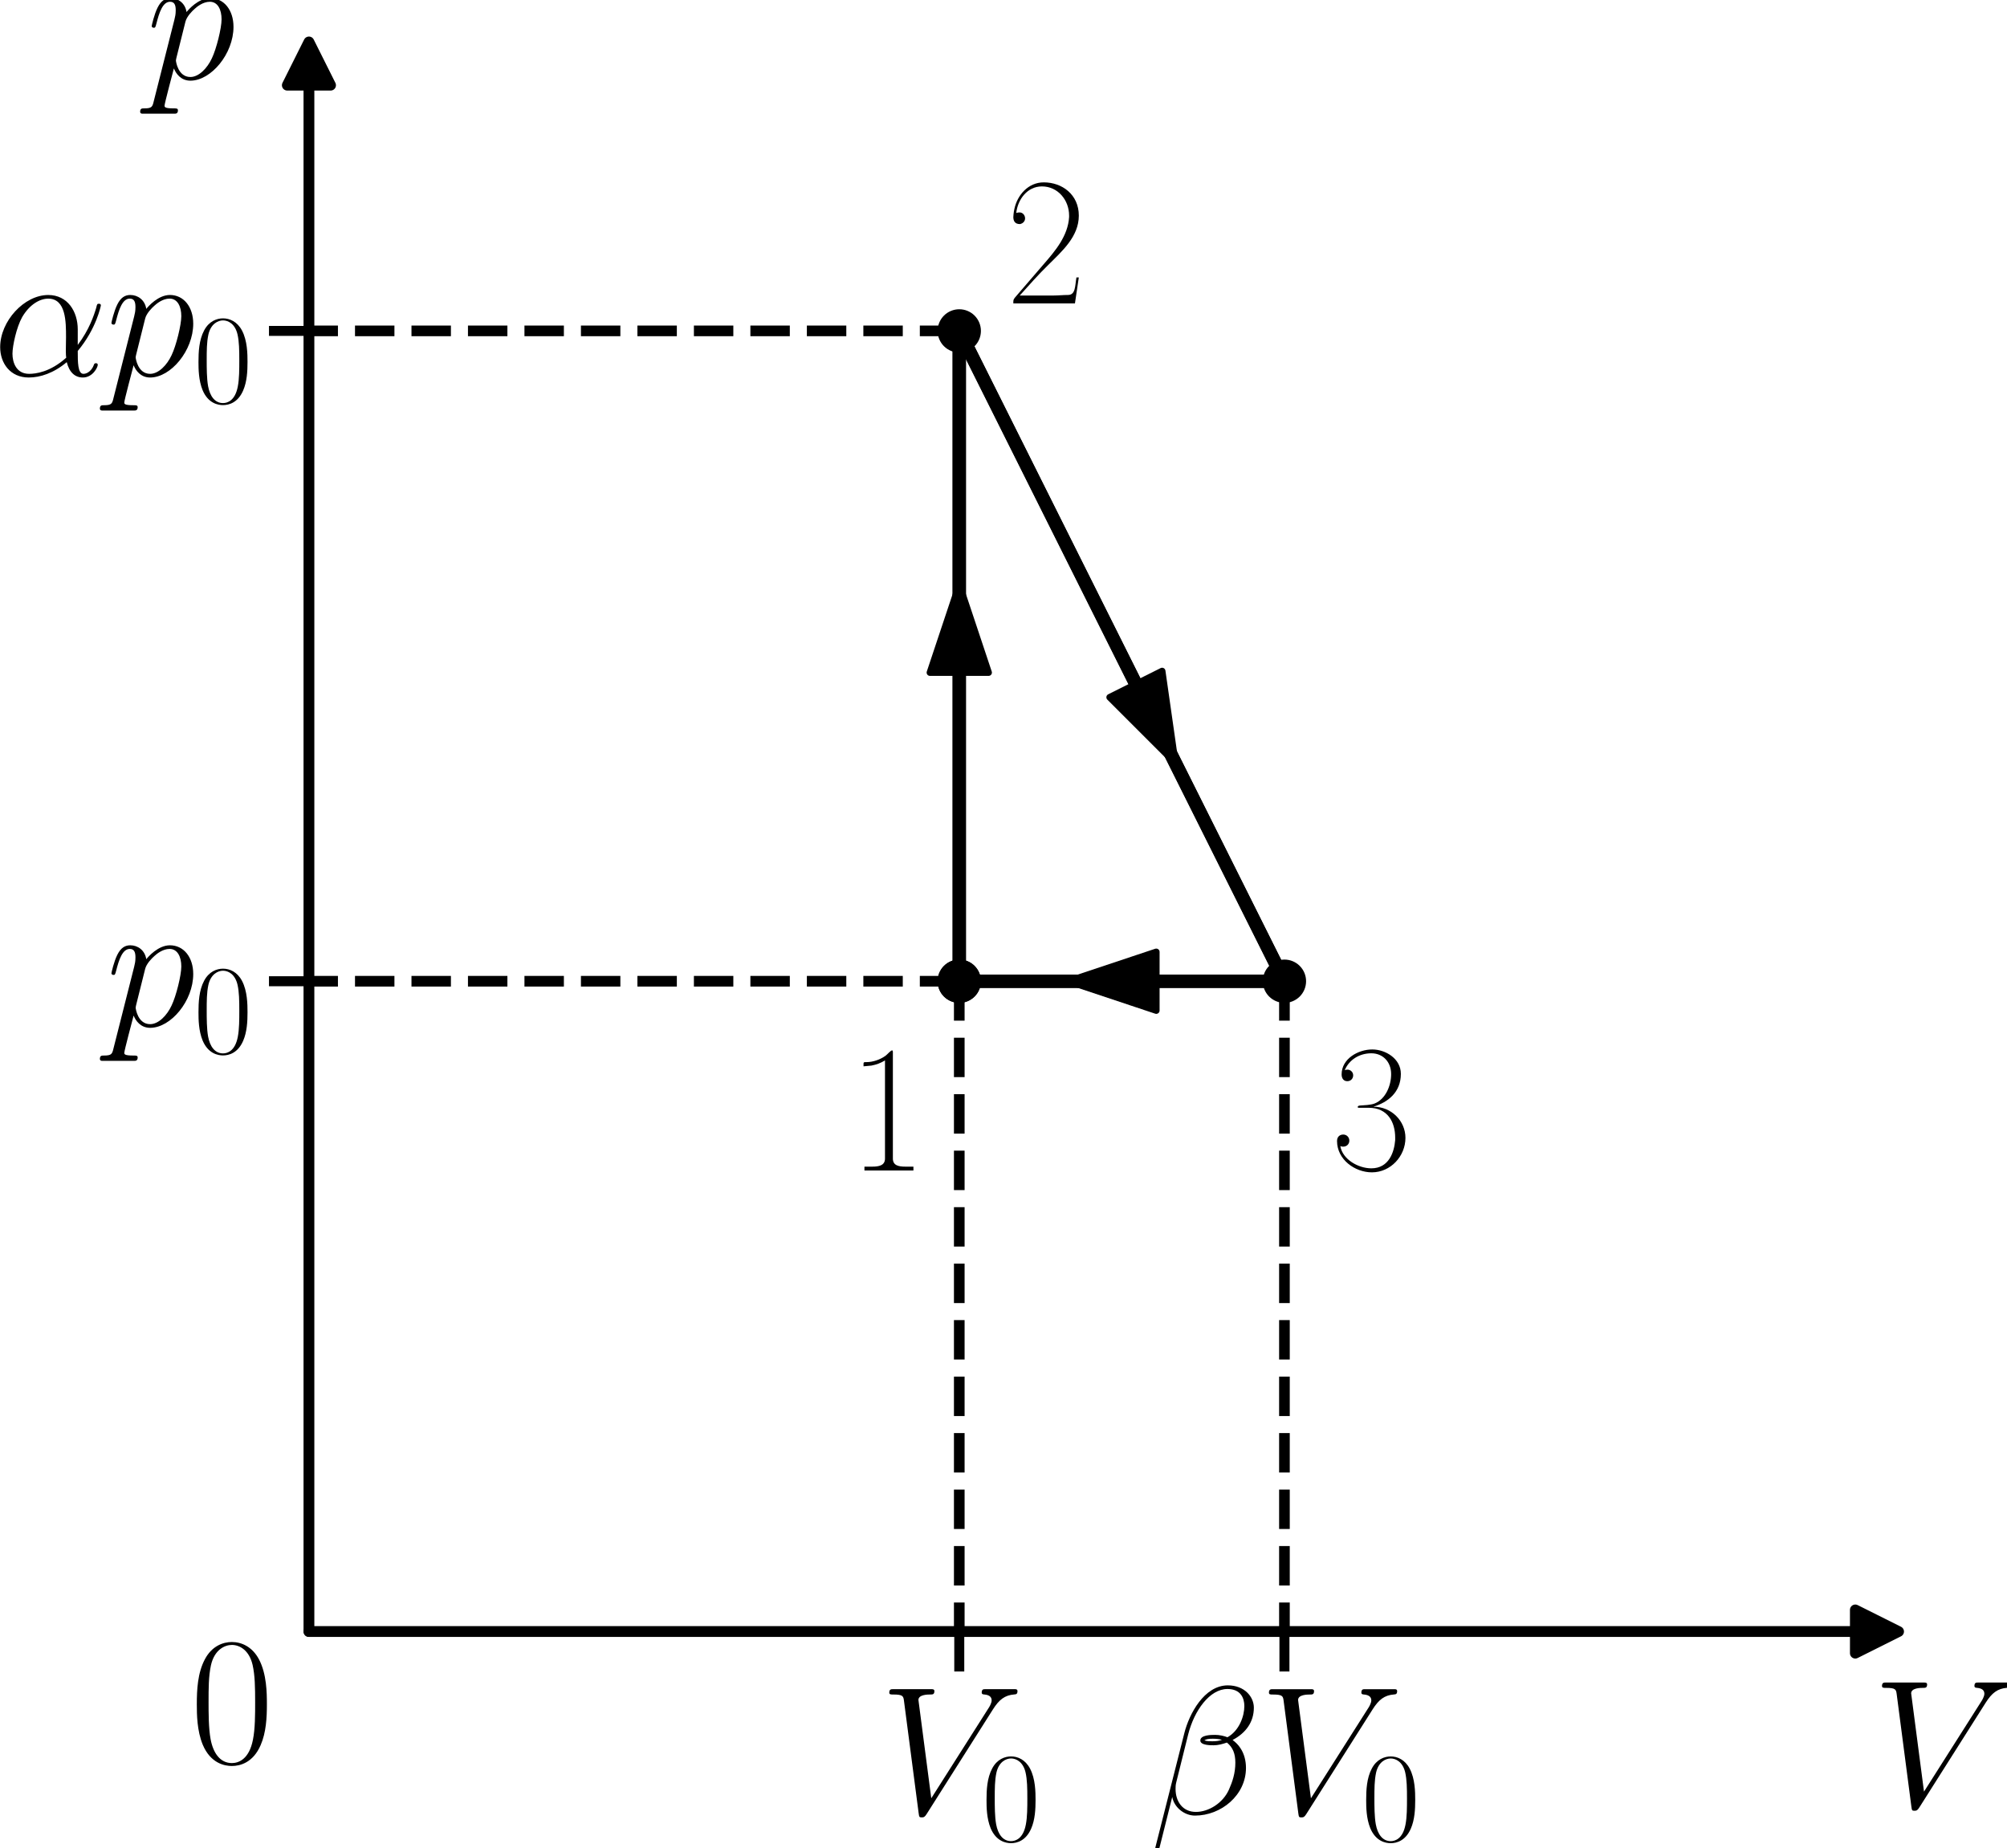<?xml version="1.0" encoding="UTF-8" standalone="no"?>
<svg
   width="301.315pt"
   height="277.504pt"
   viewBox="0 0 301.315 277.504"
   version="1.1"
   id="svg40"
   sodipodi:docname="316t.svg"
   inkscape:version="1.3 (0e150ed, 2023-07-21)"
   xmlns:inkscape="http://www.inkscape.org/namespaces/inkscape"
   xmlns:sodipodi="http://sodipodi.sourceforge.net/DTD/sodipodi-0.dtd"
   xmlns:xlink="http://www.w3.org/1999/xlink"
   xmlns="http://www.w3.org/2000/svg"
   xmlns:svg="http://www.w3.org/2000/svg"
   xmlns:rdf="http://www.w3.org/1999/02/22-rdf-syntax-ns#"
   xmlns:cc="http://creativecommons.org/ns#"
   xmlns:dc="http://purl.org/dc/elements/1.1/">
  <sodipodi:namedview
     id="namedview40"
     pagecolor="#ffffff"
     bordercolor="#000000"
     borderopacity="0.25"
     inkscape:showpageshadow="2"
     inkscape:pageopacity="0.0"
     inkscape:pagecheckerboard="0"
     inkscape:deskcolor="#d1d1d1"
     inkscape:document-units="pt"
     inkscape:zoom="0.59240695"
     inkscape:cx="196.65536"
     inkscape:cy="180.61908"
     inkscape:window-width="1312"
     inkscape:window-height="449"
     inkscape:window-x="0"
     inkscape:window-y="25"
     inkscape:window-maximized="0"
     inkscape:current-layer="svg40" />
  <defs
     id="defs1">
    <style
       type="text/css"
       id="style1">*{stroke-linejoin: round; stroke-linecap: butt}</style>
  </defs>
  <g
     id="matplotlib.axis_1"
     transform="translate(-8.276,-14.04)">
    <g
       id="xtick_1">
      <g
         id="line2d_1">
        <defs
           id="defs2">
          <path
             id="m29efcdc311"
             d="M 0,0 V 6"
             style="stroke:#000000;stroke-width:1.5" />
        </defs>
        <g
           id="g2">
          <use
             xlink:href="#m29efcdc311"
             x="152.293"
             y="258.992"
             style="stroke:#000000;stroke-width:1.5"
             id="use2" />
        </g>
      </g>
    </g>
    <g
       id="xtick_2">
      <g
         id="line2d_2">
        <g
           id="g3">
          <use
             xlink:href="#m29efcdc311"
             x="201.111"
             y="258.992"
             style="stroke:#000000;stroke-width:1.5"
             id="use3" />
        </g>
      </g>
    </g>
  </g>
  <g
     id="matplotlib.axis_2"
     transform="translate(-8.276,-14.04)">
    <g
       id="ytick_1">
      <g
         id="line2d_3">
        <defs
           id="defs3">
          <path
             id="mbcb60e4735"
             d="M 0,0 H -6"
             style="stroke:#000000;stroke-width:1.5" />
        </defs>
        <g
           id="g4">
          <use
             xlink:href="#mbcb60e4735"
             x="54.657"
             y="161.356"
             style="stroke:#000000;stroke-width:1.5"
             id="use4" />
        </g>
      </g>
    </g>
    <g
       id="ytick_2">
      <g
         id="line2d_4">
        <g
           id="g5">
          <use
             xlink:href="#mbcb60e4735"
             x="54.657"
             y="63.72"
             style="stroke:#000000;stroke-width:1.5"
             id="use5" />
        </g>
      </g>
    </g>
  </g>
  <g
     id="line2d_5"
     transform="translate(-8.276,-14.04)">
    <path
       d="m 152.293,161.356 v -0.986 -0.986 -0.986 -0.986 -0.986 -0.986 -0.986 -0.986 -0.986 -0.986 -0.986 -0.986 -0.986 -0.986 -0.986 -0.986 -0.986 -0.986 -0.986 -0.986 -0.986 -0.986 -0.986 -0.986 -0.986 -0.986 -0.986 -0.986 -0.986 -0.986 -0.986 -0.986 -0.986 -0.986 -0.986 -0.986 -0.986 -0.986 -0.986 -0.986 -0.986 -0.986 -0.986 -0.986 -0.986 -0.986 -0.986 -0.986 -0.986 -0.986 -0.986 -0.986 -0.986 -0.986 -0.986 -0.986 -0.986 -0.986 -0.986 -0.986 -0.986 -0.986 -0.986 -0.986 -0.986 -0.986 -0.986 -0.986 -0.986 -0.986 V 91.335 90.348 89.362 88.376 87.39 86.403 85.417 84.431 83.445 82.459 81.472 80.486 79.5 78.514 77.527 76.541 75.555 74.569 73.583 72.596 71.61 70.624 69.638 68.651 67.665 66.679 65.693 64.707 63.72"
       clip-path="url(#p0a401e364c)"
       style="fill:none;stroke:#000000;stroke-width:2;stroke-linecap:square"
       id="path5" />
  </g>
  <g
     id="line2d_6"
     transform="translate(-8.276,-14.04)">
    <path
       d="m 152.293,161.356 v -0.986 -0.986 -0.986 -0.986 -0.986 -0.986 -0.986 -0.986 -0.986 -0.986 -0.986 -0.986 -0.986 -0.986 -0.986 -0.986 -0.986 -0.986 -0.986 -0.986 -0.986 -0.986 -0.986 -0.986 -0.986 -0.986 -0.986 -0.986 -0.986 -0.986 -0.986 -0.986 -0.986 -0.986 -0.986 -0.986 -0.986 -0.986 -0.986 -0.986 -0.986 -0.986 -0.986 -0.986 -0.986 -0.986 -0.986 -0.986 -0.986 -0.986 -0.986 -0.986 -0.986 -0.986 -0.986 -0.986 -0.986 -0.986 -0.986 -0.986 -0.986 -0.986 -0.986 -0.986 -0.986 -0.986 -0.986 -0.986 -0.986 -0.986 V 91.335 90.348 89.362 88.376 87.39 86.403 85.417 84.431 83.445 82.459 81.472 80.486 79.5 78.514 77.527 76.541 75.555 74.569 73.583 72.596 71.61 70.624 69.638 68.651 67.665 66.679 65.693 64.707 63.72"
       clip-path="url(#p0a401e364c)"
       style="fill:none;stroke:#000000;stroke-width:2;stroke-linecap:square"
       id="path6" />
  </g>
  <g
     id="line2d_7"
     transform="translate(-8.276,-14.04)">
    <path
       d="M 152.293,161.356"
       clip-path="url(#p0a401e364c)"
       style="fill:none;stroke:#000000;stroke-width:1.5;stroke-linecap:square"
       id="path7" />
    <defs
       id="defs7">
      <path
         id="me71554b0f4"
         d="M 0,2.75 C 0.729,2.75 1.429,2.46 1.945,1.945 2.46,1.429 2.75,0.729 2.75,0 2.75,-0.729 2.46,-1.429 1.945,-1.945 1.429,-2.46 0.729,-2.75 0,-2.75 c -0.729,0 -1.429,0.29 -1.945,0.805 C -2.46,-1.429 -2.75,-0.729 -2.75,0 c 0,0.729 0.29,1.429 0.805,1.945 C -1.429,2.46 -0.729,2.75 0,2.75 Z"
         style="stroke:#000000" />
    </defs>
    <g
       clip-path="url(#p0a401e364c)"
       id="g7">
      <use
         xlink:href="#me71554b0f4"
         x="152.293"
         y="161.356"
         style="stroke:#000000"
         id="use7" />
    </g>
  </g>
  <g
     id="line2d_8"
     transform="translate(-8.276,-14.04)">
    <path
       d="M 152.293,63.72"
       clip-path="url(#p0a401e364c)"
       style="fill:none;stroke:#000000;stroke-width:1.5;stroke-linecap:square"
       id="path8" />
    <g
       clip-path="url(#p0a401e364c)"
       id="g8">
      <use
         xlink:href="#me71554b0f4"
         x="152.293"
         y="63.72"
         style="stroke:#000000"
         id="use8" />
    </g>
  </g>
  <g
     id="line2d_9"
     transform="translate(-8.276,-14.04)">
    <path
       d="m 152.293,63.72 0.493,0.986 0.493,0.986 0.493,0.986 0.493,0.986 0.493,0.986 0.493,0.986 0.493,0.986 0.493,0.986 0.493,0.986 0.493,0.986 0.493,0.986 0.493,0.986 0.493,0.986 0.493,0.986 0.493,0.986 0.493,0.986 0.493,0.986 0.493,0.986 0.493,0.986 0.493,0.986 0.493,0.986 0.493,0.986 0.493,0.986 0.493,0.986 0.493,0.986 0.493,0.986 0.493,0.986 0.493,0.986 0.493,0.986 0.493,0.986 0.493,0.986 0.493,0.986 0.493,0.986 0.493,0.986 0.493,0.986 0.493,0.986 0.493,0.986 0.493,0.986 0.493,0.986 0.493,0.986 0.493,0.986 0.493,0.986 0.493,0.986 0.493,0.986 0.493,0.986 0.493,0.986 0.493,0.986 0.493,0.986 0.493,0.986 0.493,0.986 0.493,0.986 0.493,0.986 0.493,0.986 0.493,0.986 0.493,0.986 0.493,0.986 0.493,0.986 0.493,0.986 0.493,0.986 0.493,0.986 0.493,0.986 0.493,0.986 0.493,0.986 0.493,0.986 0.493,0.986 0.493,0.986 0.493,0.986 0.493,0.986 0.493,0.986 0.493,0.986 0.493,0.986 0.493,0.986 0.493,0.986 0.493,0.986 0.493,0.986 0.493,0.986 0.493,0.986 0.493,0.986 0.493,0.986 0.493,0.986 0.493,0.986 0.493,0.986 0.493,0.986 0.493,0.986 0.493,0.986 0.493,0.986 0.493,0.986 0.493,0.986 0.493,0.986 0.493,0.986 0.493,0.986 0.493,0.986 0.493,0.986 0.493,0.986 0.493,0.986 0.493,0.986 0.493,0.986 0.493,0.986 0.493,0.986"
       clip-path="url(#p0a401e364c)"
       style="fill:none;stroke:#000000;stroke-width:2;stroke-linecap:square"
       id="path9" />
  </g>
  <g
     id="line2d_10"
     transform="translate(-8.276,-14.04)">
    <path
       d="m 152.293,63.72 0.493,0.986 0.493,0.986 0.493,0.986 0.493,0.986 0.493,0.986 0.493,0.986 0.493,0.986 0.493,0.986 0.493,0.986 0.493,0.986 0.493,0.986 0.493,0.986 0.493,0.986 0.493,0.986 0.493,0.986 0.493,0.986 0.493,0.986 0.493,0.986 0.493,0.986 0.493,0.986 0.493,0.986 0.493,0.986 0.493,0.986 0.493,0.986 0.493,0.986 0.493,0.986 0.493,0.986 0.493,0.986 0.493,0.986 0.493,0.986 0.493,0.986 0.493,0.986 0.493,0.986 0.493,0.986 0.493,0.986 0.493,0.986 0.493,0.986 0.493,0.986 0.493,0.986 0.493,0.986 0.493,0.986 0.493,0.986 0.493,0.986 0.493,0.986 0.493,0.986 0.493,0.986 0.493,0.986 0.493,0.986 0.493,0.986 0.493,0.986 0.493,0.986 0.493,0.986 0.493,0.986 0.493,0.986 0.493,0.986 0.493,0.986 0.493,0.986 0.493,0.986 0.493,0.986 0.493,0.986 0.493,0.986 0.493,0.986 0.493,0.986 0.493,0.986 0.493,0.986 0.493,0.986 0.493,0.986 0.493,0.986 0.493,0.986 0.493,0.986 0.493,0.986 0.493,0.986 0.493,0.986 0.493,0.986 0.493,0.986 0.493,0.986 0.493,0.986 0.493,0.986 0.493,0.986 0.493,0.986 0.493,0.986 0.493,0.986 0.493,0.986 0.493,0.986 0.493,0.986 0.493,0.986 0.493,0.986 0.493,0.986 0.493,0.986 0.493,0.986 0.493,0.986 0.493,0.986 0.493,0.986 0.493,0.986 0.493,0.986 0.493,0.986 0.493,0.986 0.493,0.986 0.493,0.986"
       clip-path="url(#p0a401e364c)"
       style="fill:none;stroke:#000000;stroke-width:2;stroke-linecap:square"
       id="path10" />
  </g>
  <g
     id="line2d_11"
     transform="translate(-8.276,-14.04)">
    <path
       d="M 201.111,161.356"
       clip-path="url(#p0a401e364c)"
       style="fill:none;stroke:#000000;stroke-width:1.5;stroke-linecap:square"
       id="path11" />
    <g
       clip-path="url(#p0a401e364c)"
       id="g11">
      <use
         xlink:href="#me71554b0f4"
         x="201.111"
         y="161.356"
         style="stroke:#000000"
         id="use11" />
    </g>
  </g>
  <g
     id="line2d_12"
     transform="translate(-8.276,-14.04)">
    <path
       d="m 201.111,161.356 h -0.493 -0.493 -0.493 -0.493 -0.493 -0.493 -0.493 -0.493 -0.493 -0.493 -0.493 -0.493 -0.493 -0.493 -0.493 -0.493 -0.493 -0.493 -0.493 -0.493 -0.493 -0.493 -0.493 -0.493 -0.493 -0.493 -0.493 -0.493 -0.493 -0.493 -0.493 -0.493 -0.493 -0.493 -0.493 -0.493 -0.493 -0.493 -0.493 -0.493 -0.493 -0.493 -0.493 -0.493 -0.493 -0.493 -0.493 -0.493 -0.493 -0.493 -0.493 -0.493 -0.493 -0.493 -0.493 -0.493 -0.493 -0.493 -0.493 -0.493 -0.493 -0.493 -0.493 -0.493 -0.493 -0.493 -0.493 -0.493 -0.493 -0.493 -0.493 -0.493 -0.493 -0.493 -0.493 -0.493 -0.493 -0.493 -0.493 -0.493 -0.493 -0.493 -0.493 -0.493 -0.493 -0.493 -0.493 -0.493 -0.493 -0.493 -0.493 -0.493 -0.493 -0.493 -0.493 -0.493 -0.493 -0.493 -0.493"
       clip-path="url(#p0a401e364c)"
       style="fill:none;stroke:#000000;stroke-width:2;stroke-linecap:square"
       id="path12" />
  </g>
  <g
     id="line2d_13"
     transform="translate(-8.276,-14.04)">
    <path
       d="m 201.111,161.356 h -0.493 -0.493 -0.493 -0.493 -0.493 -0.493 -0.493 -0.493 -0.493 -0.493 -0.493 -0.493 -0.493 -0.493 -0.493 -0.493 -0.493 -0.493 -0.493 -0.493 -0.493 -0.493 -0.493 -0.493 -0.493 -0.493 -0.493 -0.493 -0.493 -0.493 -0.493 -0.493 -0.493 -0.493 -0.493 -0.493 -0.493 -0.493 -0.493 -0.493 -0.493 -0.493 -0.493 -0.493 -0.493 -0.493 -0.493 -0.493 -0.493 -0.493 -0.493 -0.493 -0.493 -0.493 -0.493 -0.493 -0.493 -0.493 -0.493 -0.493 -0.493 -0.493 -0.493 -0.493 -0.493 -0.493 -0.493 -0.493 -0.493 -0.493 -0.493 -0.493 -0.493 -0.493 -0.493 -0.493 -0.493 -0.493 -0.493 -0.493 -0.493 -0.493 -0.493 -0.493 -0.493 -0.493 -0.493 -0.493 -0.493 -0.493 -0.493 -0.493 -0.493 -0.493 -0.493 -0.493 -0.493 -0.493 -0.493"
       clip-path="url(#p0a401e364c)"
       style="fill:none;stroke:#000000;stroke-width:2;stroke-linecap:square"
       id="path13" />
  </g>
  <g
     id="line2d_14"
     transform="translate(-8.276,-14.04)">
    <path
       d="M 152.293,161.356"
       clip-path="url(#p0a401e364c)"
       style="fill:none;stroke:#000000;stroke-width:1.5;stroke-linecap:square"
       id="path14" />
    <g
       clip-path="url(#p0a401e364c)"
       id="g14">
      <use
         xlink:href="#me71554b0f4"
         x="152.293"
         y="161.356"
         style="stroke:#000000"
         id="use14" />
    </g>
  </g>
  <g
     id="line2d_15"
     transform="translate(-8.276,-14.04)">
    <path
       d="m 152.293,161.356 v 97.636"
       clip-path="url(#p0a401e364c)"
       style="fill:none;stroke:#000000;stroke-width:1.6;stroke-dasharray:5.92, 2.56;stroke-dashoffset:0"
       id="path15" />
  </g>
  <g
     id="line2d_16"
     transform="translate(-8.276,-14.04)">
    <path
       d="M 152.293,161.356 H 54.657"
       clip-path="url(#p0a401e364c)"
       style="fill:none;stroke:#000000;stroke-width:1.6;stroke-dasharray:5.92, 2.56;stroke-dashoffset:0"
       id="path16" />
  </g>
  <g
     id="line2d_17"
     transform="translate(-8.276,-14.04)">
    <path
       d="M 152.293,63.72 H 54.657"
       clip-path="url(#p0a401e364c)"
       style="fill:none;stroke:#000000;stroke-width:1.6;stroke-dasharray:5.92, 2.56;stroke-dashoffset:0"
       id="path17" />
  </g>
  <g
     id="line2d_18"
     transform="translate(-8.276,-14.04)">
    <path
       d="m 201.111,161.356 v 97.636"
       clip-path="url(#p0a401e364c)"
       style="fill:none;stroke:#000000;stroke-width:1.6;stroke-dasharray:5.92, 2.56;stroke-dashoffset:0"
       id="path18" />
  </g>
  <g
     id="patch_3"
     transform="translate(-8.276,-14.04)">
    <path
       d="m 152.293,103.143 q 0,-1.454 0,-1.326"
       clip-path="url(#p0a401e364c)"
       style="fill:none;stroke:#000000;stroke-linecap:round"
       id="path19" />
    <path
       d="m 147.893,115.016 4.4,-13.2 4.4,13.2 z"
       clip-path="url(#p0a401e364c)"
       style="stroke:#000000;stroke-linecap:round"
       id="path20" />
  </g>
  <g
     id="patch_4"
     transform="translate(-8.276,-14.04)">
    <path
       d="m 183.761,126.656 q 0.831,1.662 0.955,1.909"
       clip-path="url(#p0a401e364c)"
       style="fill:none;stroke:#000000;stroke-linecap:round"
       id="path21" />
    <path
       d="m 182.748,114.791 1.968,13.774 -9.839,-9.839 z"
       clip-path="url(#p0a401e364c)"
       style="stroke:#000000;stroke-linecap:round"
       id="path22" />
  </g>
  <g
     id="patch_5"
     transform="translate(-8.276,-14.04)">
    <path
       d="m 168.539,161.356 q -0.726,0 0.128,0"
       clip-path="url(#p0a401e364c)"
       style="fill:none;stroke:#000000;stroke-linecap:round"
       id="path23" />
    <path
       d="m 181.867,165.756 -13.2,-4.4 13.2,-4.4 z"
       clip-path="url(#p0a401e364c)"
       style="stroke:#000000;stroke-linecap:round"
       id="path24" />
  </g>
  <g
     id="text_1"
     transform="translate(-8.276,-14.04)">
    <!-- 1 -->
    <g
       transform="matrix(0.27,0,0,-0.27,135.303,189.775)"
       id="g24">
      <defs
         id="defs24">
        <path
           id="SFRM3583-31"
           d="m 608,3635 c 90,13 186,13 275,26 173,32 327,90 474,180 V 416 c 0,-243 -218,-281 -442,-281 -96,0 -192,0 -275,0 V 0 h 1709 v 135 c -90,0 -186,0 -282,0 -230,0 -435,38 -435,281 v 3724 c 0,19 -6,52 -26,52 -51,0 -160,-136 -230,-188 -192,-138 -442,-222 -666,-222 h -38 c -38,0 -64,-6 -64,-51 z"
           transform="scale(0.016)" />
      </defs>
      <use
         xlink:href="#SFRM3583-31"
         transform="scale(0.996)"
         id="use24" />
    </g>
  </g>
  <g
     id="text_2"
     transform="translate(-8.276,-14.04)">
    <!-- $V_0$ -->
    <g
       transform="matrix(0.27,0,0,-0.27,140.298,286.346)"
       id="g26">
      <defs
         id="defs25">
        <path
           id="CMMI12-56"
           d="m 3962,3640 c 217,344 416,496 742,522 64,6 115,6 115,120 0,26 -13,64 -70,64 -115,0 -391,0 -506,0 -185,0 -377,0 -557,0 -51,0 -115,0 -115,-120 0,-58 58,-64 83,-64 237,-19 263,-133 263,-210 0,-95 -90,-242 -96,-248 L 1811,540 1363,3969 c 0,191 333,191 403,191 96,0 154,0 154,122 0,64 -70,64 -90,64 -108,0 -236,0 -345,0 h -359 c -467,0 -659,0 -665,0 -39,0 -115,0 -115,-116 0,-70 44,-70 147,-70 326,0 345,-58 365,-216 L 1370,24 c 19,-133 19,-152 108,-152 77,0 109,19 173,120 z"
           transform="scale(0.016)" />
        <path
           id="CMR17-30"
           d="m 2688,2025 c 0,391 -6,1055 -275,1566 -237,448 -615,607 -947,607 -308,0 -698,-140 -941,-601 C 269,3118 243,2524 243,2025 c 0,-364 7,-919 205,-1406 275,-658 768,-747 1018,-747 294,0 742,121 1004,728 192,442 218,959 218,1425 z M 1466,-26 c -410,0 -653,351 -743,838 -70,376 -70,926 -70,1284 0,492 0,901 83,1291 122,542 480,709 730,709 262,0 601,-173 723,-696 83,-364 89,-793 89,-1304 0,-416 0,-927 -76,-1304 C 2067,95 1690,-26 1466,-26 Z"
           transform="scale(0.016)" />
      </defs>
      <use
         xlink:href="#CMMI12-56"
         transform="scale(0.996)"
         id="use25" />
      <use
         xlink:href="#CMR17-30"
         transform="matrix(0.697,0,0,0.697,56.87,-14.944)"
         id="use26" />
    </g>
  </g>
  <g
     id="text_3"
     transform="translate(-8.276,-14.04)">
    <!-- $p_0$ -->
    <g
       transform="matrix(0.27,0,0,-0.27,24.124,168.078)"
       id="g28">
      <defs
         id="defs26">
        <path
           id="CMMI12-70"
           d="m 275,-789 c -45,-191 -70,-242 -333,-242 -76,0 -140,0 -140,-121 0,-13 6,-64 76,-64 84,0 173,0 256,0 h 276 c 134,0 460,0 595,0 38,0 115,0 115,115 0,70 -45,70 -154,70 -294,0 -313,44 -313,94 0,76 288,1156 326,1301 71,-179 243,-428 576,-428 723,0 1504,939 1504,1878 0,587 -333,1002 -813,1002 -409,0 -755,-396 -825,-485 -51,319 -301,485 -557,485 -186,0 -333,-89 -454,-332 -116,-230 -205,-619 -205,-645 0,-25 25,-57 70,-57 51,0 58,6 96,153 96,377 218,754 474,754 147,0 198,-102 198,-292 0,-152 -19,-216 -45,-330 z m 1107,2782 c 45,178 224,364 327,453 70,64 281,243 525,243 281,0 409,-281 409,-613 C 2643,1769 2464,1047 2304,715 2144,370 1850,64 1555,64 c -435,0 -505,549 -505,575 0,19 12,70 19,102 z"
           transform="scale(0.016)" />
      </defs>
      <use
         xlink:href="#CMMI12-70"
         transform="scale(0.996)"
         id="use27" />
      <use
         xlink:href="#CMR17-30"
         transform="matrix(0.697,0,0,0.697,48.96,-14.944)"
         id="use28" />
    </g>
  </g>
  <g
     id="text_4"
     transform="translate(-8.276,-14.04)">
    <!-- 2 -->
    <g
       transform="matrix(0.27,0,0,-0.27,159.17,59.594)"
       id="g29">
      <defs
         id="defs28">
        <path
           id="SFRM3583-32"
           d="m 390,3156 c 52,471 384,927 896,927 557,0 948,-477 948,-1017 v -52 C 2195,2357 1754,1835 1344,1365 L 352,213 C 320,168 288,142 288,64 V 0 h 2150 l 135,907 h -83 c -52,-297 -26,-612 -295,-612 -166,0 -333,-19 -499,-19 -96,0 -186,0 -275,0 H 512 c 326,361 653,736 1005,1077 473,471 1056,981 1056,1710 0,735 -583,1161 -1223,1161 -544,0 -921,-445 -1024,-921 l -19,-96 c -6,-59 -19,-129 -19,-193 0,-123 45,-246 230,-246 109,20 180,104 180,200 0,103 -77,207 -192,207 -39,0 -77,-4 -116,-19 z"
           transform="scale(0.016)" />
      </defs>
      <use
         xlink:href="#SFRM3583-32"
         transform="scale(0.996)"
         id="use29" />
    </g>
  </g>
  <g
     id="text_5"
     transform="translate(-8.276,-14.04)">
    <!-- $\alpha p_0$ -->
    <g
       transform="matrix(0.27,0,0,-0.27,7.2,70.442)"
       id="g32">
      <defs
         id="defs29">
        <path
           id="CMMI12-b"
           d="m 2963,1616 c 0,619 -352,1199 -1030,1199 C 1094,2815 256,1902 256,996 256,441 602,-64 1254,-64 c 397,0 871,153 1325,536 90,-357 288,-536 563,-536 346,0 519,358 519,441 0,57 -45,57 -64,57 -51,0 -58,-19 -77,-70 -58,-160 -205,-300 -358,-300 -199,0 -199,408 -199,798 653,779 807,1584 807,1590 0,58 -52,58 -71,58 -57,0 -64,-19 -89,-134 -84,-281 -250,-779 -647,-1303 z M 2560,626 C 1997,121 1491,64 1267,64 813,64 685,466 685,766 c 0,274 141,926 339,1278 262,447 621,644 909,644 621,0 621,-811 621,-1347 0,-159 -7,-325 -7,-485 0,-128 7,-160 13,-230 z"
           transform="scale(0.016)" />
      </defs>
      <use
         xlink:href="#CMMI12-b"
         transform="scale(0.996)"
         id="use30" />
      <use
         xlink:href="#CMMI12-70"
         transform="matrix(0.996,0,0,0.996,62.681,0)"
         id="use31" />
      <use
         xlink:href="#CMR17-30"
         transform="matrix(0.697,0,0,0.697,111.641,-14.944)"
         id="use32" />
    </g>
  </g>
  <g
     id="text_6"
     transform="translate(-8.276,-14.04)">
    <!-- 3 -->
    <g
       transform="matrix(0.27,0,0,-0.27,207.988,189.775)"
       id="g33">
      <defs
         id="defs32">
        <path
           id="SFRM3583-33"
           d="m 506,3501 c 153,365 512,589 928,589 396,0 691,-292 691,-727 0,-402 -192,-870 -576,-1025 -83,-32 -167,-40 -256,-52 l -269,-20 c -26,-6 -64,-12 -64,-45 v -13 c 0,-19 26,-19 45,-19 h 339 c 666,0 922,-509 922,-1038 v -88 C 2234,644 2048,76 1434,76 979,76 429,387 352,851 c 32,-12 64,-19 96,-19 128,0 218,90 218,211 0,116 -90,212 -212,212 -121,0 -217,-77 -217,-225 0,-651 627,-1094 1216,-1094 653,0 1171,563 1171,1203 0,589 -486,1088 -1120,1088 506,150 960,501 960,1145 0,534 -538,852 -998,852 -487,0 -1069,-320 -1069,-870 0,-141 70,-237 198,-237 128,0 205,96 205,205 0,115 -96,198 -198,198 -32,0 -64,-6 -96,-19 z"
           transform="scale(0.016)" />
      </defs>
      <use
         xlink:href="#SFRM3583-33"
         transform="scale(0.996)"
         id="use33" />
    </g>
  </g>
  <g
     id="text_7"
     transform="translate(-8.276,-14.04)">
    <!-- $\beta V_0$ -->
    <g
       transform="matrix(0.27,0,0,-0.27,180.936,286.349)"
       id="g36">
      <defs
         id="defs33">
        <path
           id="CMMI12-c"
           d="m 3622,3701 c 0,380 -326,779 -908,779 -826,0 -1351,-1003 -1517,-1664 L 186,-1172 c -13,-51 25,-64 57,-64 45,0 77,6 83,38 L 774,586 c 64,-357 416,-650 794,-650 915,0 1779,714 1779,1663 0,242 -57,484 -192,688 -77,121 -173,210 -275,287 461,241 742,626 742,1127 z M 2509,2580 c -103,-38 -205,-51 -327,-51 -89,0 -172,-6 -288,32 64,45 160,57 295,57 115,0 230,-12 320,-38 z m 781,1178 c 0,-348 -173,-855 -589,-1089 -122,49 -288,83 -429,83 -134,0 -518,0 -518,-197 0,-166 352,-166 460,-166 167,0 314,43 468,95 204,-166 294,-383 294,-701 0,-370 -102,-668 -224,-942 C 2541,369 2042,64 1600,64 1133,64 890,432 890,864 c 0,58 0,141 25,235 l 416,1672 c 211,832 749,1582 1370,1582 461,0 589,-317 589,-595 z"
           transform="scale(0.016)" />
      </defs>
      <use
         xlink:href="#CMMI12-c"
         transform="scale(0.996)"
         id="use34" />
      <use
         xlink:href="#CMMI12-56"
         transform="matrix(0.996,0,0,0.996,60.594,0)"
         id="use35" />
      <use
         xlink:href="#CMR17-30"
         transform="matrix(0.697,0,0,0.697,117.464,-14.944)"
         id="use36" />
    </g>
  </g>
  <g
     id="text_8"
     transform="translate(-8.276,-14.04)">
    <!-- $V$ -->
    <g
       transform="matrix(0.27,0,0,-0.27,289.337,285.35)"
       id="g37">
      <use
         xlink:href="#CMMI12-56"
         transform="scale(0.996)"
         id="use37" />
    </g>
  </g>
  <g
     id="text_9"
     transform="translate(-8.276,-14.04)">
    <!-- $p$ -->
    <g
       transform="matrix(0.27,0,0,-0.27,30.169,25.875)"
       id="g38">
      <use
         xlink:href="#CMMI12-70"
         transform="scale(0.996)"
         id="use38" />
    </g>
  </g>
  <g
     id="text_10"
     transform="translate(-8.276,-14.04)">
    <!-- $0$ -->
    <g
       transform="matrix(0.27,0,0,-0.27,36.779,278.628)"
       id="g39">
      <use
         xlink:href="#CMR17-30"
         transform="scale(0.996)"
         id="use39" />
    </g>
  </g>
  <g
     id="patch_6"
     transform="translate(-8.276,-14.04)">
    <path
       d="m 293.323,258.992 -6.509,3.255 v -3.244 H 54.657 v -0.022 H 286.814 v -3.244 z"
       clip-path="url(#p0a401e364c)"
       style="stroke:#000000;stroke-width:1.6;stroke-linejoin:miter"
       id="path39" />
  </g>
  <g
     id="patch_7"
     transform="translate(-8.276,-14.04)">
    <path
       d="m 54.657,20.327 3.255,6.509 H 54.668 V 258.992 h -0.022 V 26.836 h -3.244 z"
       clip-path="url(#p0a401e364c)"
       style="stroke:#000000;stroke-width:1.6;stroke-linejoin:miter"
       id="path40" />
  </g>
  <defs
     id="defs40">
    <clipPath
       id="p0a401e364c">
      <rect
         x="39.307"
         y="8.231"
         width="266.112"
         height="266.112"
         id="rect40" />
    </clipPath>
  </defs>
</svg>

